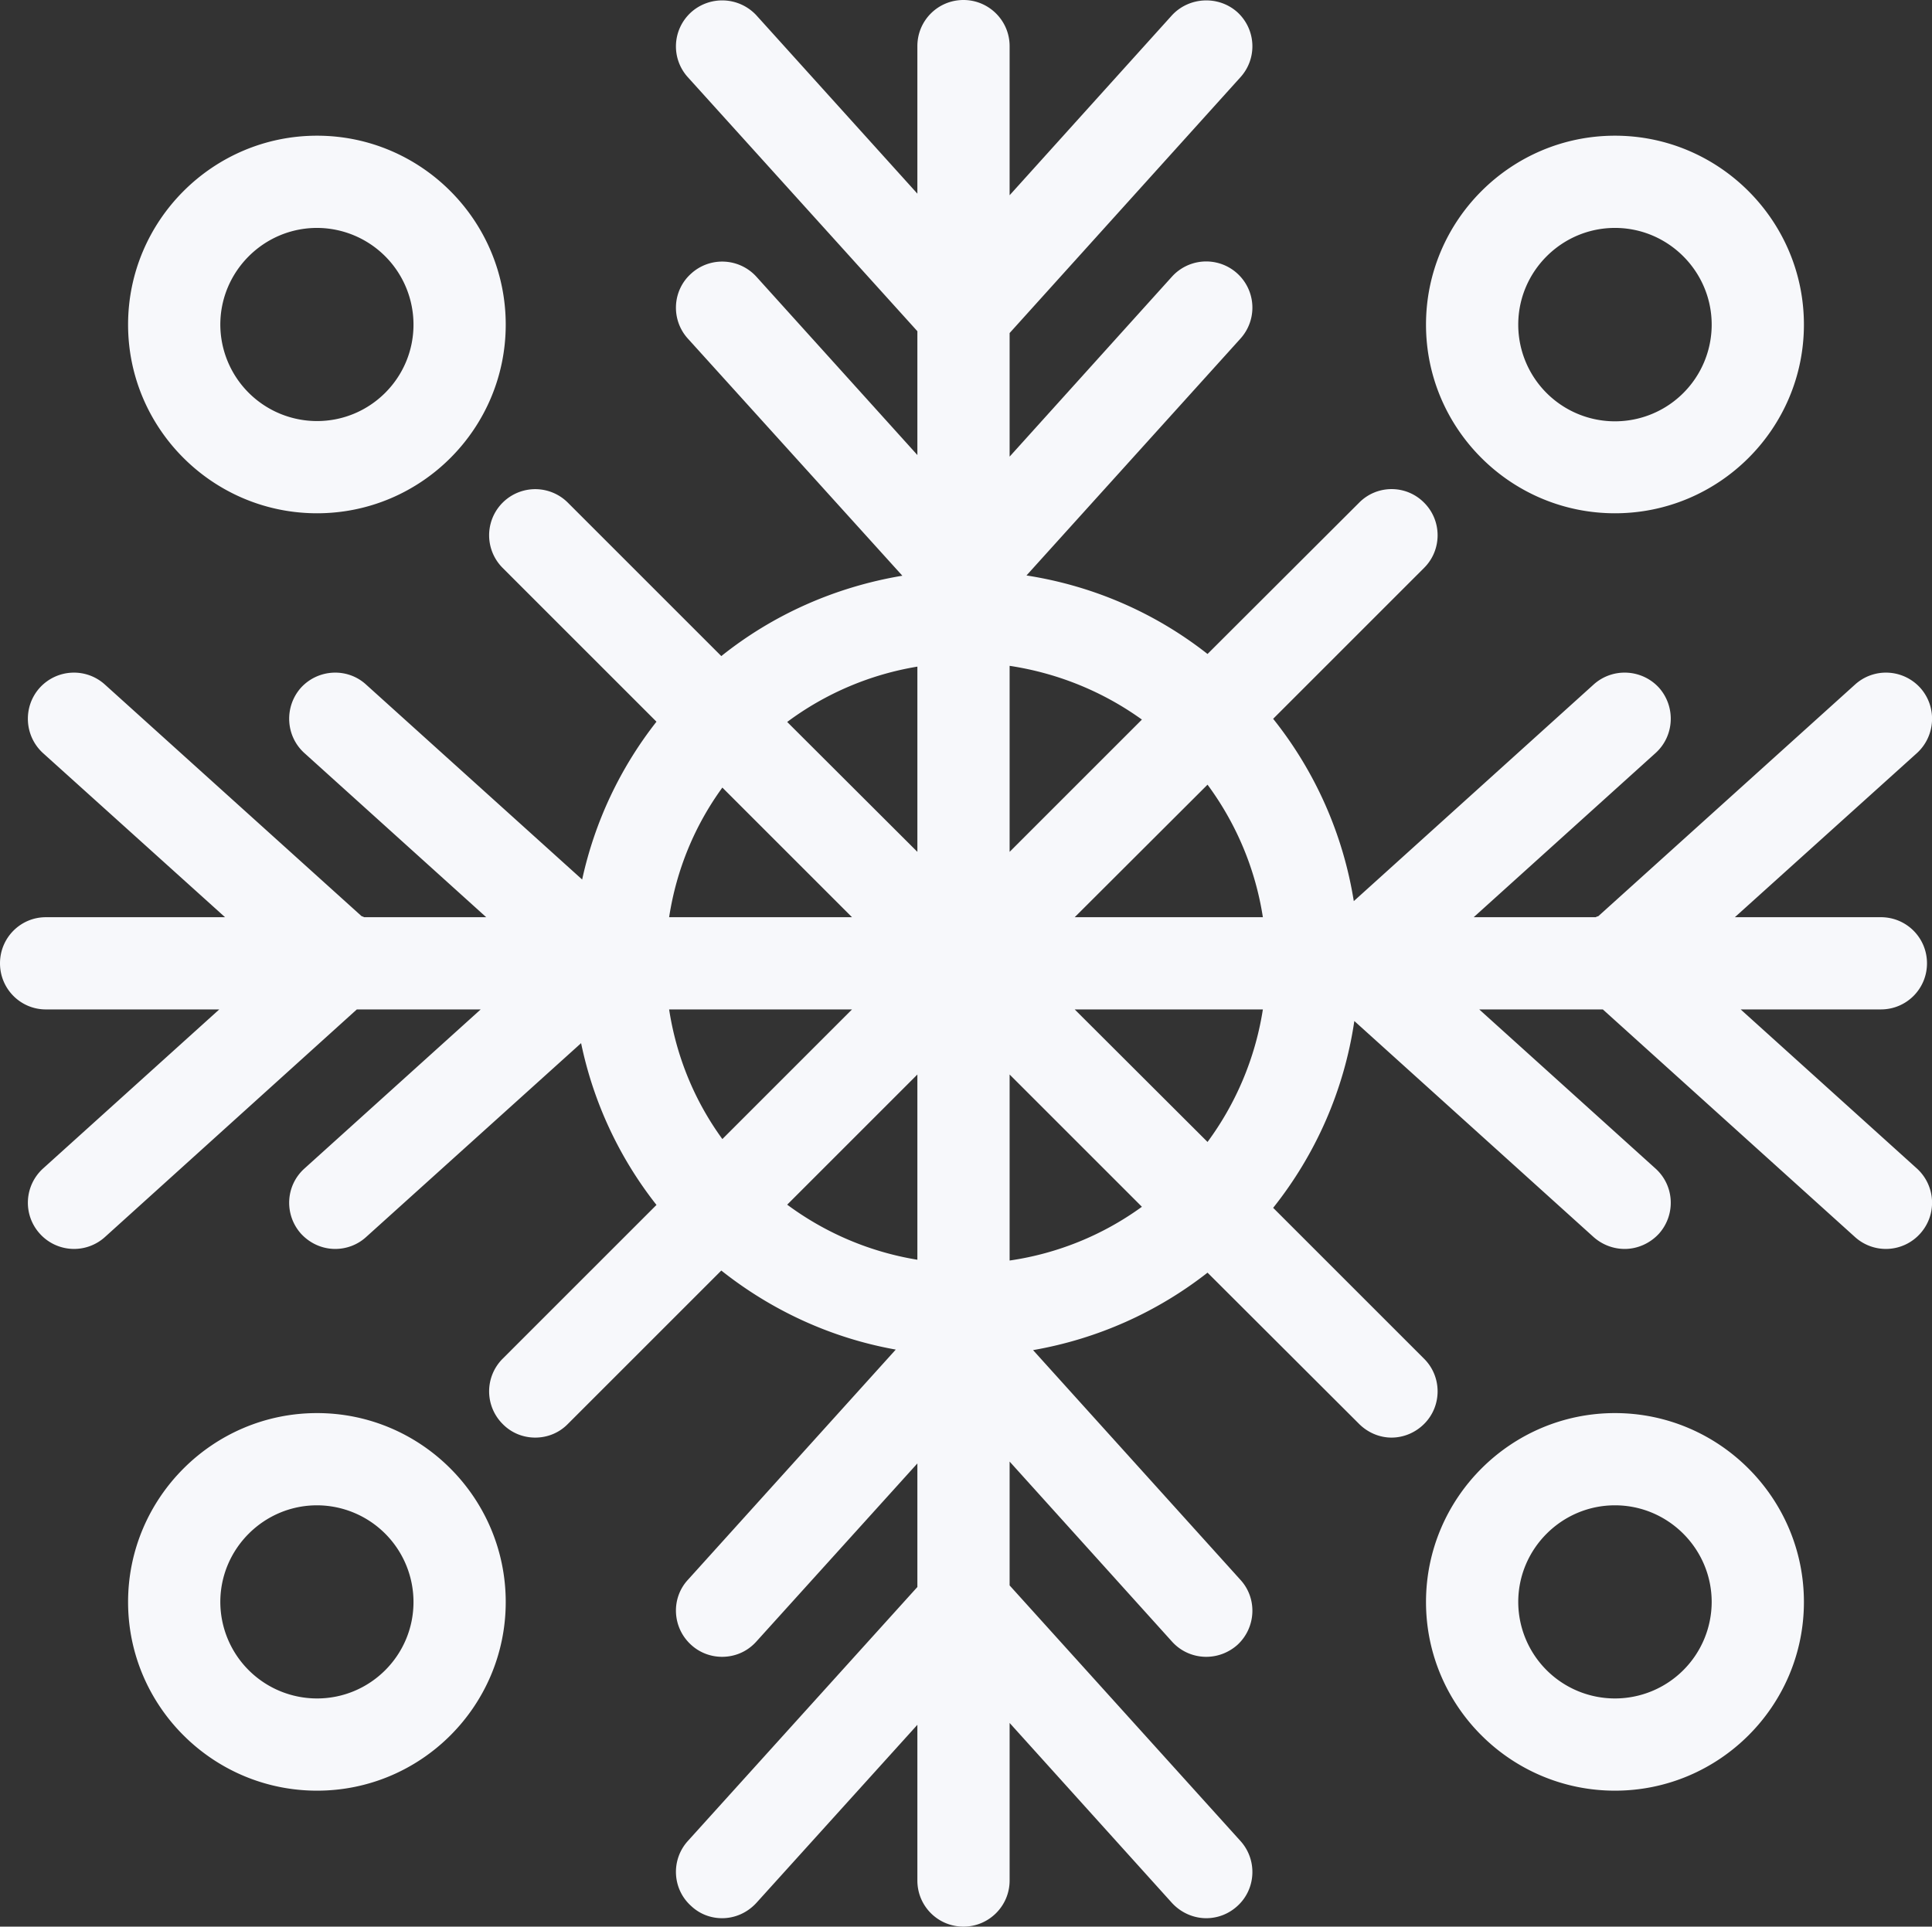 <svg xmlns="http://www.w3.org/2000/svg" width="73.31" height="73.12"><rect width="100%" height="100%" fill="#333333" stroke="none"/><style>.st0{fill:#f7f8fb}</style><path class="st0" d="M40.78 38.31h7.14c-.29 1.86-1.03 3.58-2.1 5.03zm-2.47 9.53v-7.06l5.02 5.02a11.302 11.302 0 0 1-5.02 2.04m-3.5-7.06v7.03c-1.83-.3-3.51-1.03-4.94-2.09zm-9.42-2.47h6.94l-4.92 4.92c-1.04-1.43-1.74-3.1-2.02-4.92m6.94-3.5h-6.94c.28-1.82.98-3.49 2.02-4.92zm2.48-9.51v7.03l-4.94-4.93a11.38 11.38 0 0 1 4.94-2.1m3.5 7.03v-7.06c1.85.28 3.56.99 5.02 2.04zm9.61 2.48h-7.14l5.04-5.03c1.07 1.45 1.81 3.16 2.1 5.03m18.13 3.5h5.32c.97 0 1.75-.78 1.75-1.75s-.78-1.75-1.75-1.75h-5.54l6.91-6.23c.71-.65.77-1.76.12-2.48-.65-.71-1.75-.77-2.47-.12l-9.74 8.79c-.03.01-.07.02-.1.04h-4.63l6.9-6.23c.72-.65.77-1.76.13-2.48-.65-.71-1.76-.77-2.48-.12l-9.1 8.22a14.85 14.85 0 0 0-3.06-6.92l5.73-5.73c.68-.68.68-1.79 0-2.47-.68-.69-1.79-.69-2.47 0l-5.75 5.74c-1.96-1.54-4.3-2.58-6.87-2.98l8.12-8.99a1.752 1.752 0 1 0-2.6-2.35l-6.16 6.83v-4.69l8.76-9.71c.65-.72.59-1.82-.12-2.47-.72-.64-1.83-.58-2.48.12l-6.16 6.83V1.75c0-.97-.79-1.75-1.75-1.75-.97 0-1.75.78-1.75 1.75v5.6L28.7.58a1.77 1.77 0 0 0-2.47-.12c-.72.65-.78 1.75-.13 2.47l8.71 9.64v4.7L28.7 10.5c-.65-.71-1.75-.77-2.47-.12-.72.64-.78 1.75-.13 2.47l8.14 9c-2.57.43-4.92 1.49-6.87 3.05l-5.82-5.82a1.75 1.75 0 0 0-2.48 2.47l5.84 5.84a14.796 14.796 0 0 0-2.82 5.99l-8.2-7.4c-.71-.65-1.82-.59-2.47.12-.64.72-.59 1.83.13 2.48l6.9 6.23h-4.63a.69.69 0 0 0-.1-.04l-9.74-8.79c-.72-.65-1.82-.59-2.47.12-.65.72-.59 1.83.12 2.48l6.91 6.23h-6.8c-.96 0-1.74.78-1.74 1.75s.78 1.75 1.74 1.75h6.58l-6.69 6.04c-.71.65-.77 1.75-.12 2.47a1.747 1.747 0 0 0 2.47.13l9.56-8.64h4.7l-6.69 6.04c-.72.65-.77 1.75-.13 2.47.35.38.82.58 1.3.58.42 0 .84-.15 1.17-.45l8.16-7.36a14.77 14.77 0 0 0 2.86 6.14l-5.84 5.84a1.75 1.75 0 0 0 0 2.47c.34.35.79.52 1.24.52.45 0 .9-.17 1.24-.52l5.82-5.82c1.89 1.5 4.15 2.56 6.62 3l-7.89 8.74c-.65.71-.59 1.82.13 2.47.33.3.75.45 1.17.45.48 0 .95-.19 1.3-.58l6.11-6.76v4.69l-8.71 9.64c-.65.72-.59 1.83.13 2.47.33.31.75.46 1.17.46.48 0 .95-.2 1.3-.58l6.11-6.76v5.91c0 .97.78 1.75 1.75 1.75.96 0 1.75-.78 1.75-1.75v-5.98l6.16 6.83c.35.38.83.58 1.3.58.42 0 .84-.15 1.18-.46.71-.64.77-1.75.12-2.47l-8.76-9.7v-4.7l6.16 6.83c.35.39.83.58 1.3.58.42 0 .84-.15 1.18-.45.71-.65.77-1.76.12-2.47l-7.87-8.72c2.47-.43 4.73-1.46 6.62-2.94l5.75 5.74c.34.34.79.52 1.23.52.45 0 .9-.18 1.24-.52.68-.68.68-1.79 0-2.47l-5.73-5.73c1.6-2.01 2.69-4.44 3.08-7.09l9.08 8.2c.34.3.76.45 1.18.45.47 0 .95-.2 1.3-.58.64-.72.59-1.82-.13-2.47l-6.69-6.04h4.69l9.57 8.64a1.747 1.747 0 0 0 2.47-.13c.65-.72.59-1.82-.12-2.47z"/><path class="st0" d="M12.03 8.65a3.67 3.67 0 0 1 3.66 3.67c0 2.02-1.64 3.66-3.66 3.66a3.67 3.67 0 0 1-3.67-3.66c0-2.02 1.65-3.67 3.67-3.67m0 10.83c3.95 0 7.16-3.21 7.16-7.16s-3.21-7.17-7.16-7.17-7.17 3.22-7.17 7.17c0 3.95 3.22 7.16 7.17 7.16M61.28 8.65c2.02 0 3.67 1.65 3.67 3.67a3.67 3.67 0 0 1-7.34 0c0-2.02 1.65-3.67 3.67-3.67m0 10.83c3.95 0 7.17-3.21 7.17-7.16s-3.22-7.17-7.17-7.17c-3.95 0-7.17 3.22-7.17 7.17 0 3.95 3.22 7.16 7.17 7.16M12.03 64.46a3.67 3.67 0 0 1-3.67-3.66c0-2.02 1.65-3.67 3.67-3.67a3.67 3.67 0 0 1 3.66 3.67c0 2.02-1.64 3.66-3.66 3.66m0-10.83c-3.95 0-7.17 3.22-7.17 7.17 0 3.95 3.22 7.16 7.17 7.16 3.95 0 7.16-3.21 7.16-7.16s-3.21-7.17-7.16-7.17m49.25 10.83a3.67 3.67 0 0 1-3.67-3.66c0-2.02 1.65-3.67 3.67-3.67s3.67 1.65 3.67 3.67a3.67 3.67 0 0 1-3.67 3.66m0-10.83c-3.95 0-7.17 3.22-7.17 7.17 0 3.95 3.22 7.16 7.17 7.16 3.95 0 7.17-3.21 7.17-7.16s-3.22-7.17-7.17-7.17"/></svg>